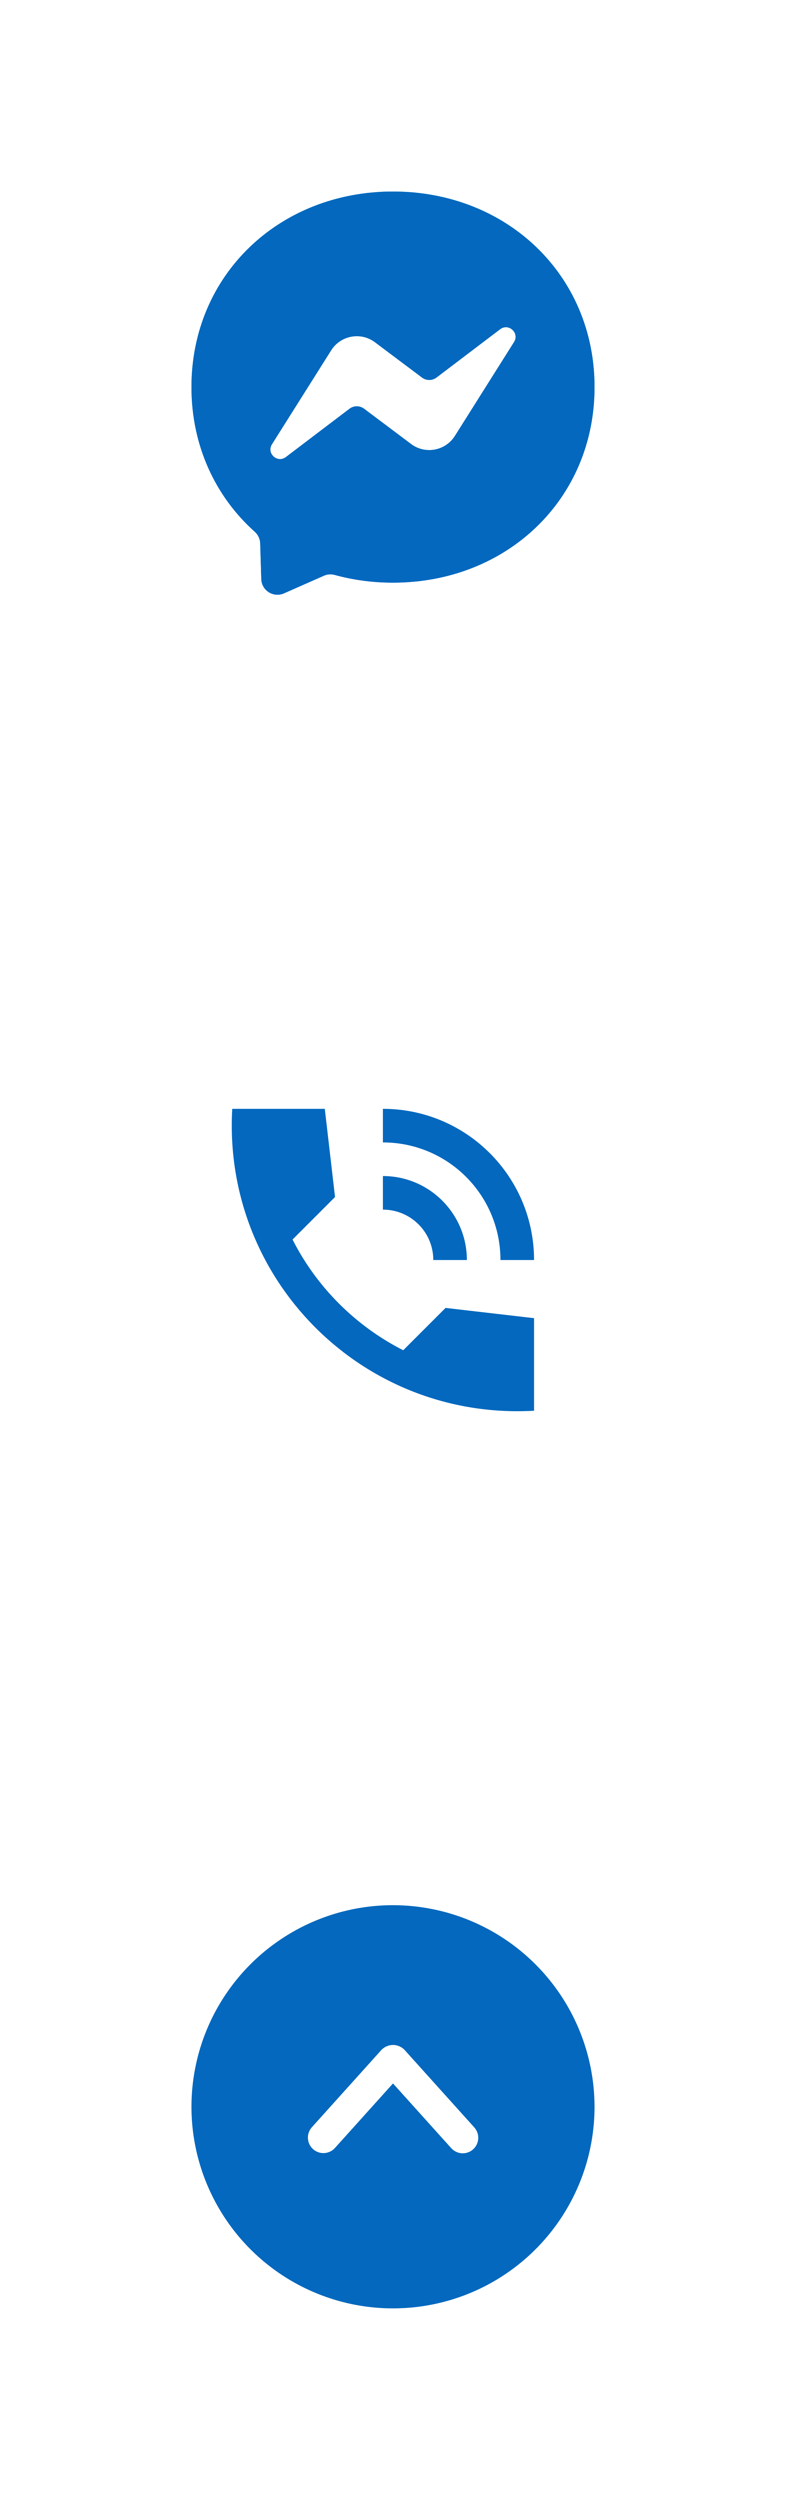 <svg width="78" height="248" viewBox="0 0 78 248" fill="none" xmlns="http://www.w3.org/2000/svg">
<g filter="url(#filter0_d_165_1379)">
<path fill-rule="evenodd" clip-rule="evenodd" d="M39 70C56.121 70 70 56.121 70 39C70 21.879 56.121 8 39 8C21.879 8 8 21.879 8 39C8 56.121 21.879 70 39 70Z" fill="white"/>
</g>
<path fill-rule="evenodd" clip-rule="evenodd" d="M39 19C27.732 19 19 27.254 19 38.401C19 44.232 21.39 49.27 25.282 52.751C25.608 53.045 25.805 53.451 25.821 53.89L25.93 57.447C25.966 58.582 27.137 59.318 28.175 58.864L32.143 57.113C32.481 56.964 32.855 56.936 33.209 57.033C35.032 57.536 36.976 57.801 39 57.801C50.268 57.801 59 49.548 59 38.401C59 27.254 50.268 19 39 19Z" fill="url(#paint0_linear_165_1379)"/>
<path fill-rule="evenodd" clip-rule="evenodd" d="M26.992 44.075L32.867 34.755C33.801 33.274 35.805 32.904 37.205 33.954L41.877 37.459C42.308 37.781 42.895 37.777 43.322 37.455L49.632 32.666C50.473 32.026 51.575 33.036 51.008 33.93L45.137 43.246C44.203 44.727 42.199 45.097 40.799 44.047L36.127 40.541C35.696 40.22 35.109 40.224 34.682 40.545L28.368 45.338C27.527 45.978 26.424 44.968 26.992 44.075Z" fill="white"/>
<path fill-rule="evenodd" clip-rule="evenodd" d="M39 19C27.732 19 19 27.254 19 38.401C19 44.232 21.39 49.27 25.282 52.751C25.608 53.045 25.805 53.451 25.821 53.89L25.93 57.447C25.966 58.582 27.137 59.318 28.175 58.864L32.143 57.113C32.481 56.964 32.855 56.936 33.209 57.033C35.032 57.536 36.976 57.801 39 57.801C50.268 57.801 59 49.548 59 38.401C59 27.254 50.268 19 39 19Z" fill="#0468BE"/>
<path fill-rule="evenodd" clip-rule="evenodd" d="M26.992 44.075L32.867 34.755C33.801 33.274 35.805 32.904 37.205 33.954L41.877 37.459C42.308 37.781 42.895 37.777 43.322 37.455L49.632 32.666C50.473 32.026 51.575 33.036 51.008 33.93L45.137 43.246C44.203 44.727 42.199 45.097 40.799 44.047L36.127 40.541C35.696 40.22 35.109 40.224 34.682 40.545L28.368 45.338C27.527 45.978 26.424 44.968 26.992 44.075Z" fill="white"/>
<g filter="url(#filter1_d_165_1379)">
<path fill-rule="evenodd" clip-rule="evenodd" d="M39 240C56.121 240 70 226.121 70 209C70 191.879 56.121 178 39 178C21.879 178 8 191.879 8 209C8 226.121 21.879 240 39 240Z" fill="white"/>
</g>
<path d="M39 189C35.044 189 31.178 190.173 27.889 192.371C24.6 194.568 22.036 197.692 20.522 201.346C19.009 205.001 18.613 209.022 19.384 212.902C20.156 216.781 22.061 220.345 24.858 223.142C27.655 225.939 31.219 227.844 35.098 228.616C38.978 229.387 42.999 228.991 46.654 227.478C50.308 225.964 53.432 223.4 55.629 220.111C57.827 216.822 59 212.956 59 209C58.994 203.698 56.885 198.614 53.135 194.865C49.386 191.115 44.303 189.006 39 189ZM46.952 213.22C46.802 213.355 46.627 213.46 46.437 213.527C46.246 213.595 46.044 213.624 45.842 213.613C45.641 213.603 45.443 213.552 45.261 213.465C45.078 213.378 44.915 213.256 44.78 213.106L39 206.685L33.22 213.106C32.945 213.401 32.565 213.576 32.162 213.594C31.759 213.612 31.365 213.471 31.065 213.201C30.765 212.931 30.583 212.554 30.559 212.151C30.534 211.748 30.669 211.352 30.934 211.047L37.857 203.355C38.005 203.201 38.182 203.079 38.379 202.995C38.575 202.912 38.786 202.868 39 202.868C39.214 202.868 39.425 202.912 39.621 202.995C39.818 203.079 39.995 203.201 40.143 203.355L47.066 211.047C47.339 211.351 47.48 211.75 47.459 212.157C47.438 212.565 47.255 212.947 46.952 213.22Z" fill="#0468BE"/>
<g filter="url(#filter2_d_165_1379)">
<path fill-rule="evenodd" clip-rule="evenodd" d="M39 155C56.121 155 70 141.121 70 124C70 106.879 56.121 93 39 93C21.879 93 8 106.879 8 124C8 141.121 21.879 155 39 155Z" fill="white"/>
</g>
<path d="M49.664 125H52.998C52.998 116.717 46.281 110 37.998 110V113.333C44.447 113.333 49.664 118.55 49.664 125ZM42.998 125H46.331C46.331 120.4 42.597 116.667 37.998 116.667V120C40.764 120 42.998 122.233 42.998 125ZM40.014 133.95C35.297 131.55 31.431 127.7 29.031 122.967L33.248 118.75L32.231 110H23.047C22.081 126.967 36.031 140.917 52.998 139.95V130.767L44.214 129.75L40.014 133.95Z" fill="#0468BE"/>
<defs>
<filter id="filter0_d_165_1379" x="0" y="0" width="78" height="78" filterUnits="userSpaceOnUse" color-interpolation-filters="sRGB">
<feFlood flood-opacity="0" result="BackgroundImageFix"/>
<feColorMatrix in="SourceAlpha" type="matrix" values="0 0 0 0 0 0 0 0 0 0 0 0 0 0 0 0 0 0 127 0" result="hardAlpha"/>
<feOffset/>
<feGaussianBlur stdDeviation="4"/>
<feColorMatrix type="matrix" values="0 0 0 0 0 0 0 0 0 0 0 0 0 0 0 0 0 0 0.12 0"/>
<feBlend mode="normal" in2="BackgroundImageFix" result="effect1_dropShadow_165_1379"/>
<feBlend mode="normal" in="SourceGraphic" in2="effect1_dropShadow_165_1379" result="shape"/>
</filter>
<filter id="filter1_d_165_1379" x="0" y="170" width="78" height="78" filterUnits="userSpaceOnUse" color-interpolation-filters="sRGB">
<feFlood flood-opacity="0" result="BackgroundImageFix"/>
<feColorMatrix in="SourceAlpha" type="matrix" values="0 0 0 0 0 0 0 0 0 0 0 0 0 0 0 0 0 0 127 0" result="hardAlpha"/>
<feOffset/>
<feGaussianBlur stdDeviation="4"/>
<feColorMatrix type="matrix" values="0 0 0 0 0 0 0 0 0 0 0 0 0 0 0 0 0 0 0.12 0"/>
<feBlend mode="normal" in2="BackgroundImageFix" result="effect1_dropShadow_165_1379"/>
<feBlend mode="normal" in="SourceGraphic" in2="effect1_dropShadow_165_1379" result="shape"/>
</filter>
<filter id="filter2_d_165_1379" x="0" y="85" width="78" height="78" filterUnits="userSpaceOnUse" color-interpolation-filters="sRGB">
<feFlood flood-opacity="0" result="BackgroundImageFix"/>
<feColorMatrix in="SourceAlpha" type="matrix" values="0 0 0 0 0 0 0 0 0 0 0 0 0 0 0 0 0 0 127 0" result="hardAlpha"/>
<feOffset/>
<feGaussianBlur stdDeviation="4"/>
<feColorMatrix type="matrix" values="0 0 0 0 0 0 0 0 0 0 0 0 0 0 0 0 0 0 0.12 0"/>
<feBlend mode="normal" in2="BackgroundImageFix" result="effect1_dropShadow_165_1379"/>
<feBlend mode="normal" in="SourceGraphic" in2="effect1_dropShadow_165_1379" result="shape"/>
</filter>
<linearGradient id="paint0_linear_165_1379" x1="39" y1="19" x2="39" y2="59.001" gradientUnits="userSpaceOnUse">
<stop stop-color="#00B2FF"/>
<stop offset="1" stop-color="#006AFF"/>
</linearGradient>
</defs>
</svg>
